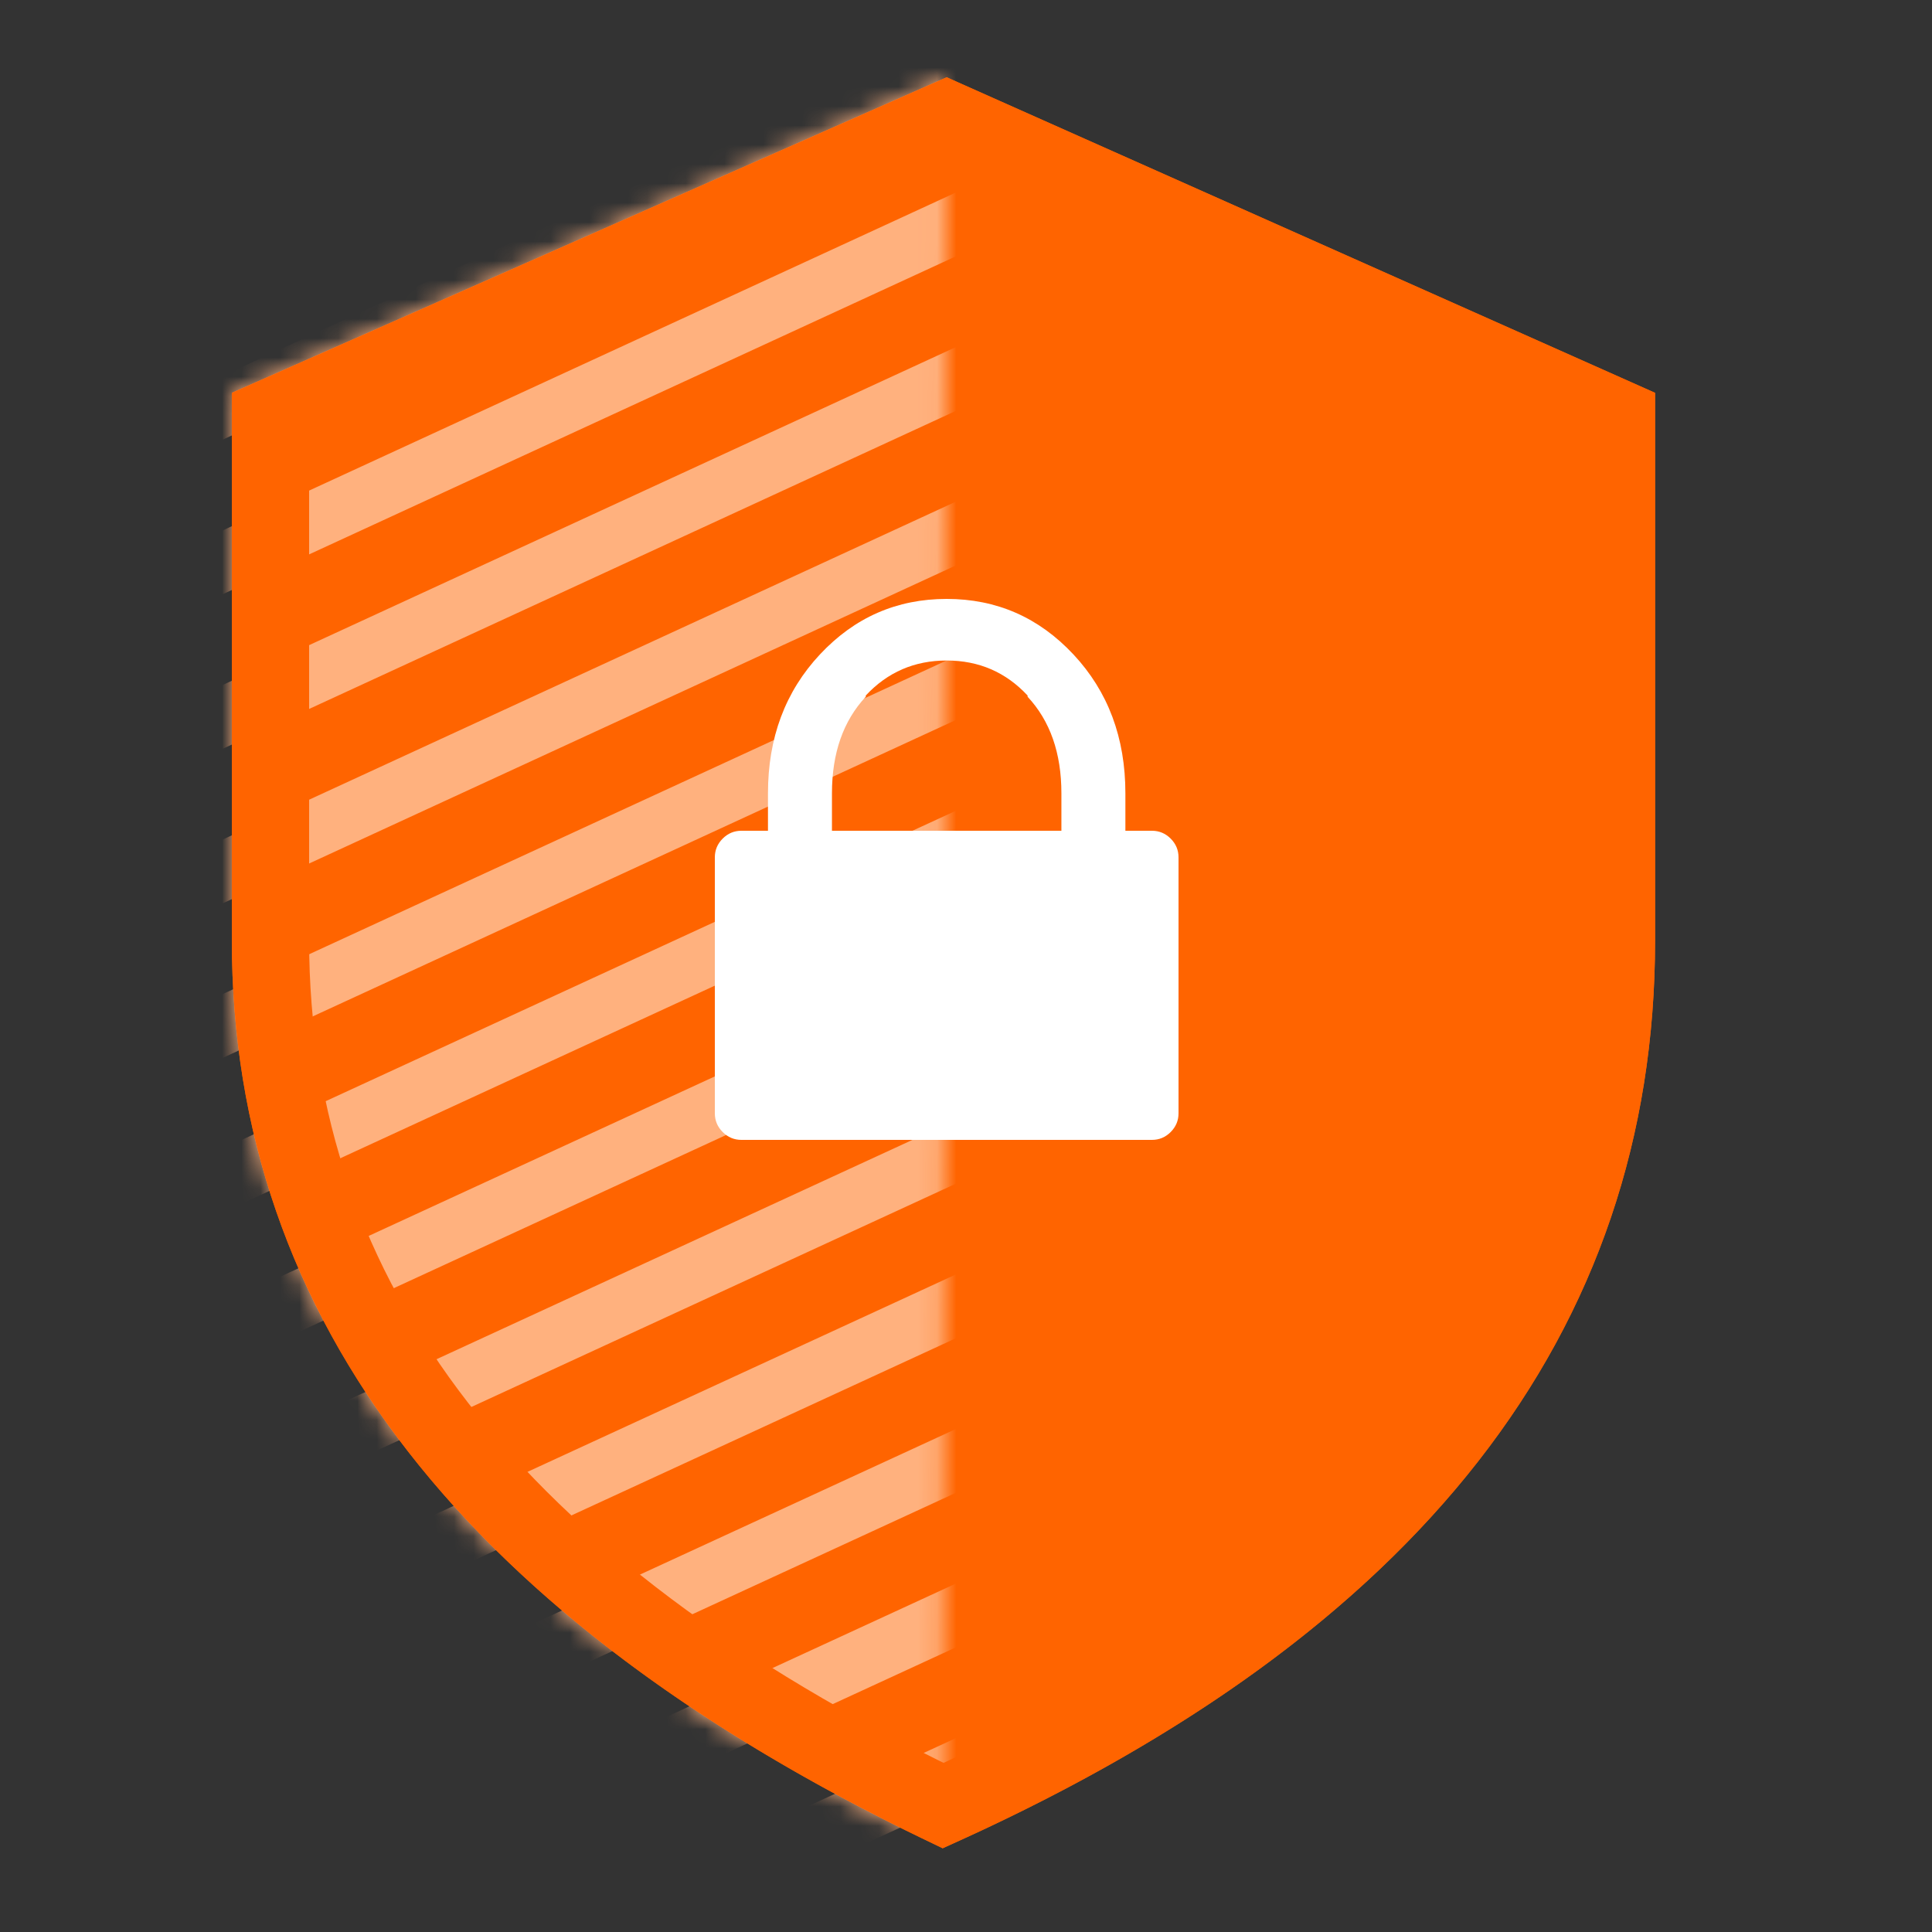<?xml version="1.0" encoding="UTF-8"?>
<svg width="100px" height="100px" viewBox="0 0 100 100" version="1.1" xmlns="http://www.w3.org/2000/svg" xmlns:xlink="http://www.w3.org/1999/xlink">
    <rect x="0" y="0" width="100" height="100" fill="#333333" stroke="none"/>
    <!-- Generator: Sketch 50.2 (55047) - http://www.bohemiancoding.com/sketch -->
    <title>Artboard 3</title>
    <desc>Created with Sketch.</desc>
    <defs>
        <path d="M37,0 L0,16.333 L0,44.667 C0,64.417 12.264,80.083 36.792,91.664 L37,0 Z" id="path-1"></path>
    </defs>
    <g id="Artboard-3" stroke="none" stroke-width="1" fill="none" fill-rule="evenodd">
        <g id="Icon" transform="translate(12, 4)">
            <g id="Fill">
                <g id="Shield" fill="#FF6400">
                    <path d="M37,0 L0,16.333 L0,44.667 C0,64.417 12.264,80.083 36.792,91.664 C61.375,80.735 73.667,65.069 73.667,44.667 C73.667,37.556 73.667,28.111 73.667,16.333 L37,0 Z" id="Stroke-1-Copy-2"></path>
                </g>
                <g id="Diagonals">
                    <mask id="mask-2" fill="white">
                        <use xlink:href="#path-1"></use>
                    </mask>
                    <g id="Stroke-1-Copy-2"></g>
                    <polygon id="Path-4" fill="#FFB17E" fill-rule="nonzero" mask="url(#mask-2)" points="-2.872 19.862 -4.128 17.138 53.372 -9.362 54.628 -6.638"></polygon>
                    <polygon id="Path-4-Copy" fill="#FFB17E" fill-rule="nonzero" mask="url(#mask-2)" points="-2.872 27.862 -4.128 25.138 53.372 -1.362 54.628 1.362"></polygon>
                    <polygon id="Path-4-Copy-2" fill="#FFB17E" fill-rule="nonzero" mask="url(#mask-2)" points="-2.872 35.862 -4.128 33.138 53.372 6.638 54.628 9.362"></polygon>
                    <polygon id="Path-4-Copy-3" fill="#FFB17E" fill-rule="nonzero" mask="url(#mask-2)" points="-2.872 43.862 -4.128 41.138 53.372 14.638 54.628 17.362"></polygon>
                    <polygon id="Path-4-Copy-4" fill="#FFB17E" fill-rule="nonzero" mask="url(#mask-2)" points="-2.872 51.862 -4.128 49.138 53.372 22.638 54.628 25.362"></polygon>
                    <polygon id="Path-4-Copy-5" fill="#FFB17E" fill-rule="nonzero" mask="url(#mask-2)" points="-2.872 59.862 -4.128 57.138 53.372 30.638 54.628 33.362"></polygon>
                    <polygon id="Path-4-Copy-6" fill="#FFB17E" fill-rule="nonzero" mask="url(#mask-2)" points="-2.872 67.862 -4.128 65.138 53.372 38.638 54.628 41.362"></polygon>
                    <polygon id="Path-4-Copy-7" fill="#FFB17E" fill-rule="nonzero" mask="url(#mask-2)" points="-2.872 75.862 -4.128 73.138 53.372 46.638 54.628 49.362"></polygon>
                    <polygon id="Path-4-Copy-8" fill="#FFB17E" fill-rule="nonzero" mask="url(#mask-2)" points="-2.872 83.862 -4.128 81.138 53.372 54.638 54.628 57.362"></polygon>
                    <polygon id="Path-4-Copy-9" fill="#FFB17E" fill-rule="nonzero" mask="url(#mask-2)" points="-2.872 91.862 -4.128 89.138 53.372 62.638 54.628 65.362"></polygon>
                    <polygon id="Path-4-Copy-10" fill="#FFB17E" fill-rule="nonzero" mask="url(#mask-2)" points="-2.872 99.862 -4.128 97.138 53.372 70.638 54.628 73.362"></polygon>
                    <polygon id="Path-4-Copy-11" fill="#FFB17E" fill-rule="nonzero" mask="url(#mask-2)" points="-2.872 107.862 -4.128 105.138 53.372 78.638 54.628 81.362"></polygon>
                </g>
            </g>
            <path d="M36.996,2.188 L2,17.636 L2,44.667 C2,63.335 13.489,78.227 36.817,89.46 C60.169,78.851 71.667,63.971 71.667,44.667 C71.667,33.152 71.667,32.842 71.667,17.632 L36.996,2.188 Z" id="Frame" stroke="#FF6400" stroke-width="4"></path>
            <path d="M26.375,55 C26,55 25.677,54.865 25.406,54.594 C25.135,54.323 25,54 25,53.625 L25,40.375 C25,40 25.135,39.677 25.406,39.406 C25.677,39.135 26,39 26.375,39 L26.562,39 L27.75,39 L27.75,37.062 C27.75,34.187 28.646,31.792 30.438,29.875 C32.229,27.958 34.417,27 37,27 C39.583,27 41.771,27.958 43.562,29.875 C45.354,31.792 46.25,34.187 46.25,37.062 L46.25,39 L47.625,39 C48,39 48.323,39.135 48.594,39.406 C48.865,39.677 49,40 49,40.375 L49,53.625 C49,54 48.865,54.323 48.594,54.594 C48.323,54.865 48,55 47.625,55 L26.375,55 Z M31.062,37.062 L31.062,39 L32.125,39 L41.812,39 L42.938,39 L42.938,37.062 C42.938,34.979 42.354,33.313 41.188,32.062 L41.188,32 C40.062,30.792 38.667,30.188 37,30.188 C35.333,30.188 33.938,30.792 32.812,32 L32.812,32.062 C31.646,33.313 31.062,34.979 31.062,37.062 Z" id="Lock" fill="#FFFFFF"></path>
        </g>
    </g>
</svg>